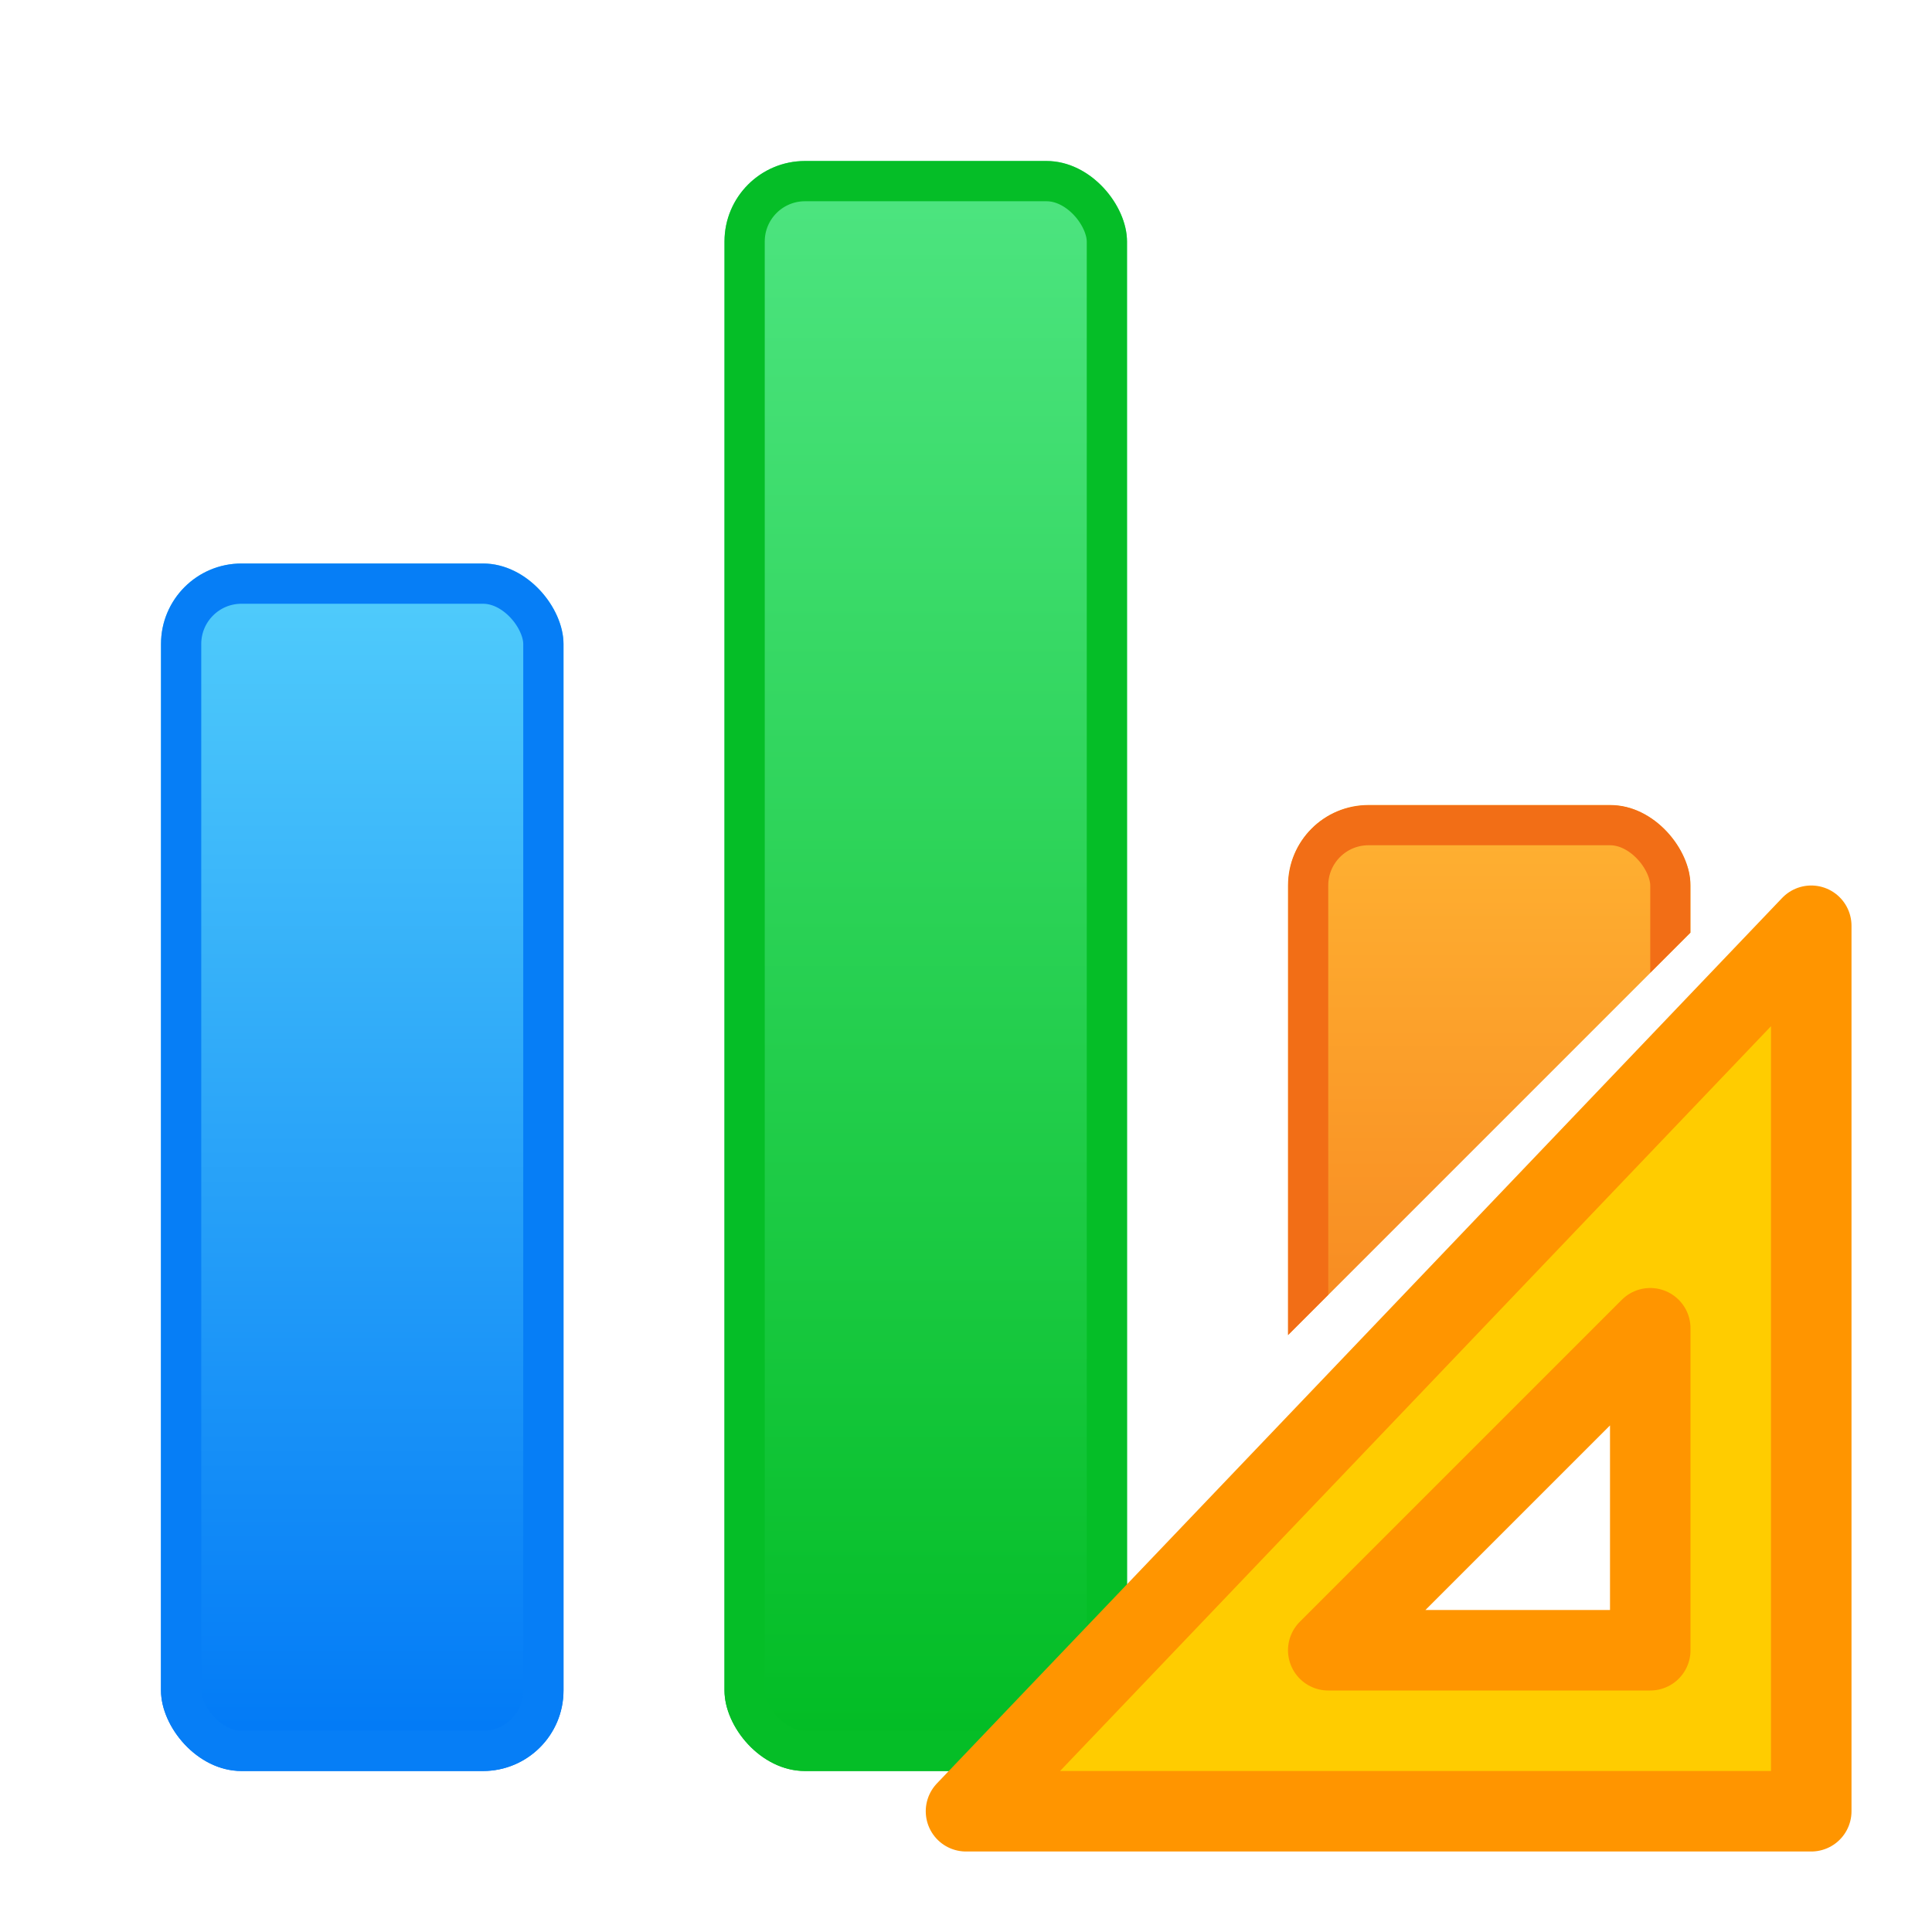 <svg viewBox="0 0 24 24" xmlns="http://www.w3.org/2000/svg" xmlns:xlink="http://www.w3.org/1999/xlink"><linearGradient id="a" gradientUnits="userSpaceOnUse" x1="7" x2="7" y1="22" y2="7"><stop offset="0" stop-color="#0078f6"/><stop offset="1" stop-color="#51cdfb"/></linearGradient><linearGradient id="b" gradientUnits="userSpaceOnUse" x1="21" x2="21" y1="22" y2="10"><stop offset="0" stop-color="#f16813"/><stop offset="1" stop-color="#ffb232"/></linearGradient><linearGradient id="c" gradientUnits="userSpaceOnUse" x1="14" x2="14" y1="22" y2="2"><stop offset="0" stop-color="#01bc23"/><stop offset="1" stop-color="#4ee581"/></linearGradient><clipPath id="d"><rect height="15" ry="1" width="5" x="2" y="7"/></clipPath><filter id="e" color-interpolation-filters="sRGB" height="1.048" width="1.144" x="-.072" y="-.024"><feGaussianBlur stdDeviation=".15"/></filter><clipPath id="f"><rect height="20" ry="1" width="5" x="9" y="2"/></clipPath><filter id="g" color-interpolation-filters="sRGB" height="1.03" width="1.12" x="-.06" y="-.015"><feGaussianBlur stdDeviation=".125"/></filter><clipPath id="h"><rect height="12" ry="1" width="5" x="16" y="10"/></clipPath><filter id="i" color-interpolation-filters="sRGB" height="1.034" width="1.082" x="-.041" y="-.017"><feGaussianBlur stdDeviation=".085"/></filter><clipPath id="j"><path d="m17 10c-.554 0-1 .446-1 1v5.586l5-5v-.586c0-.554-.446-1-1-1z"/></clipPath><rect fill="url(#a)" height="15" ry="1" width="5" x="2" y="7"/><rect fill="url(#c)" height="20" ry="1" width="5" x="9" y="2"/><rect clip-path="url(#d)" fill="none" filter="url(#e)" height="15" ry="1" stroke="#067ef6" width="5" x="2" y="7"/><rect clip-path="url(#f)" fill="none" filter="url(#g)" height="20" ry="1" stroke="#05be27" width="5" x="9" y="2"/><g clip-path="url(#j)"><rect fill="url(#b)" height="12" ry="1" width="5" x="16" y="10"/><rect clip-path="url(#h)" fill="none" filter="url(#i)" height="12" ry="1" stroke="#f26e16" width="5" x="16" y="10"/></g><path d="m22.5 11.5-10.5 11h10.5zm-2 5v4h-4z" fill="#fc0" fill-rule="evenodd" stroke="#ff9500" stroke-linecap="round" stroke-linejoin="round"/></svg>